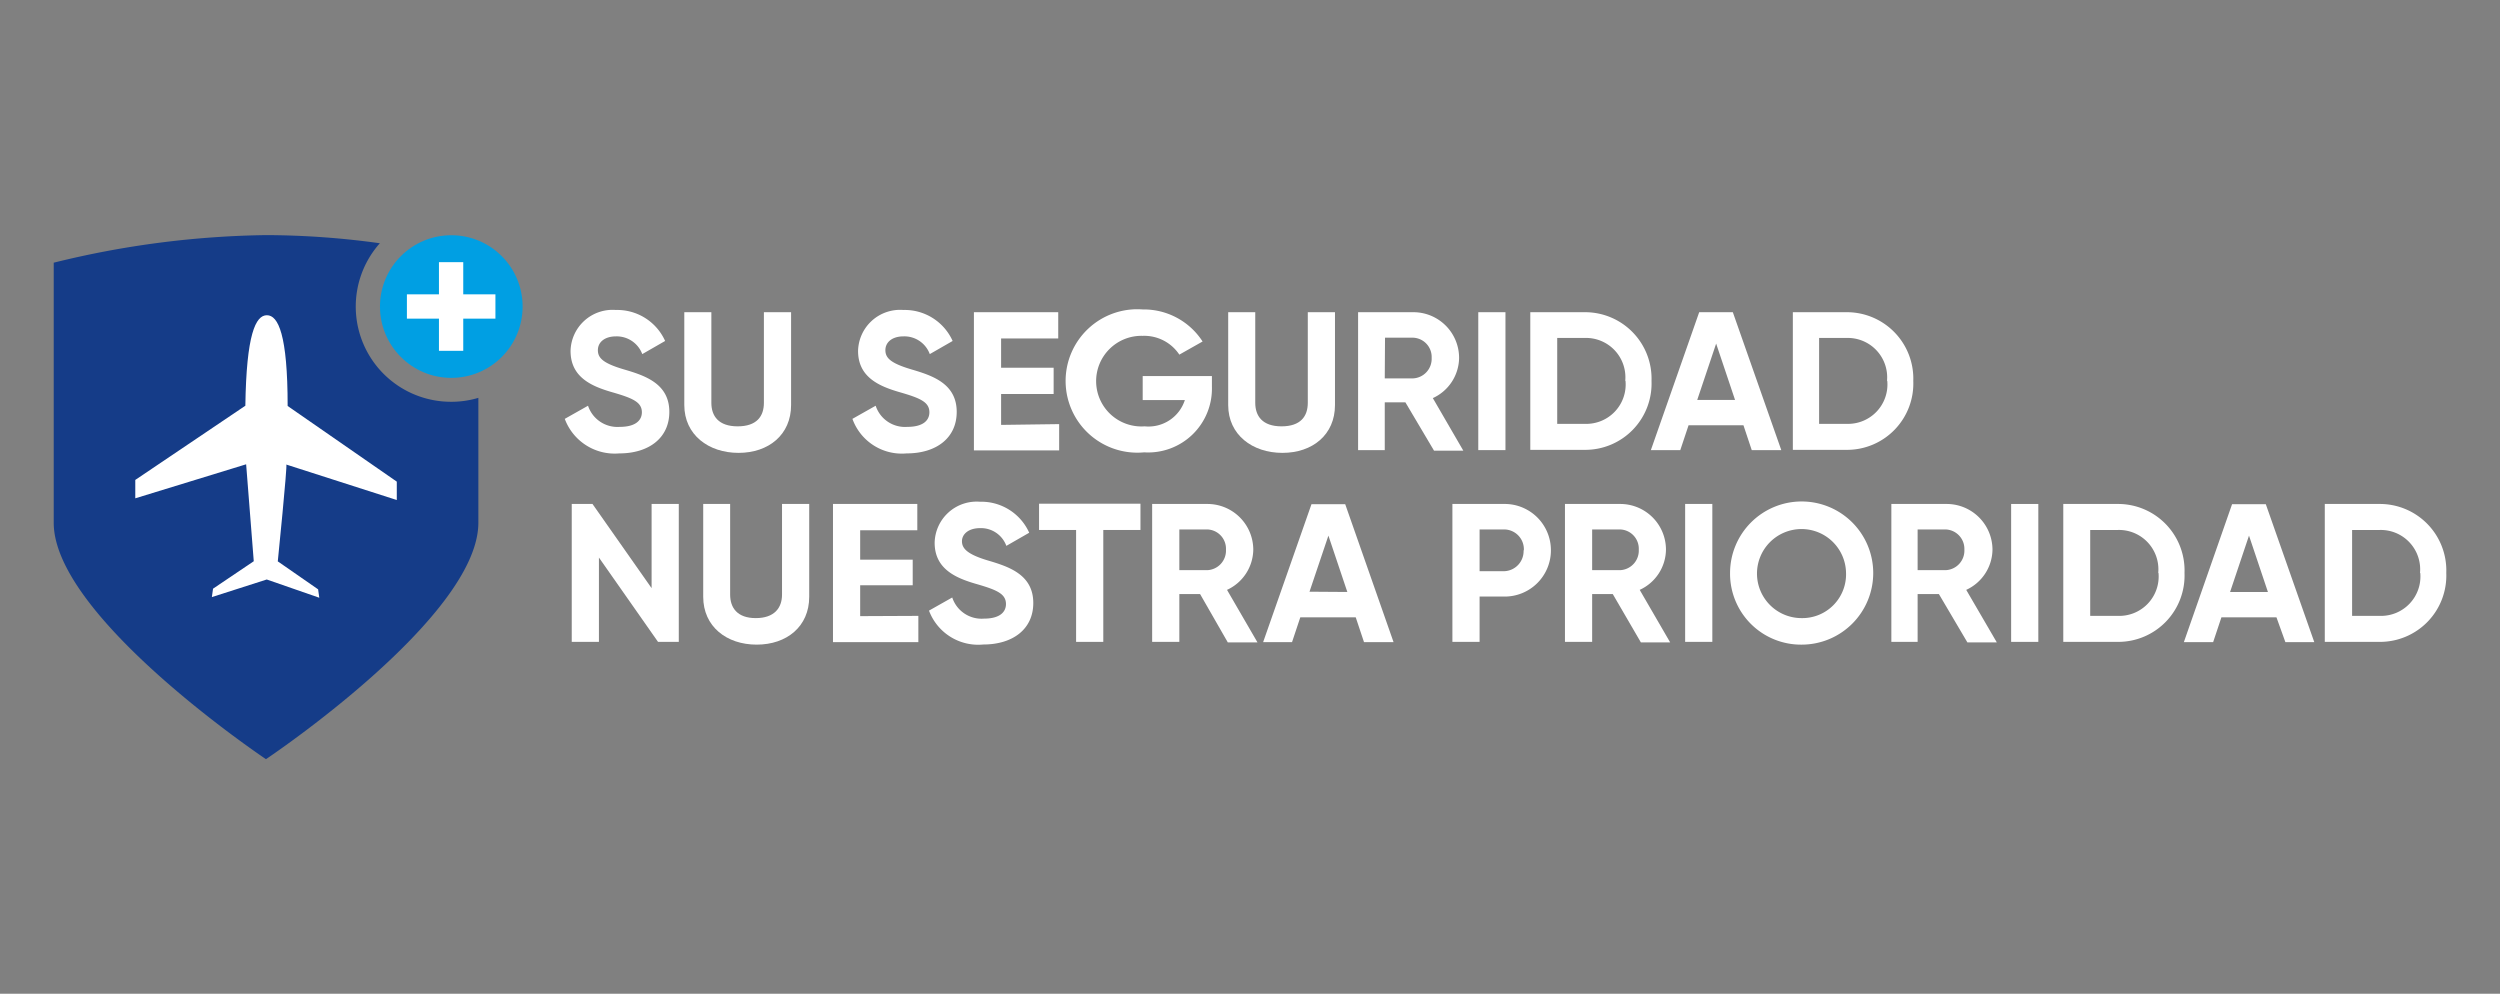 <svg id="Capa_1" data-name="Capa 1" xmlns="http://www.w3.org/2000/svg" viewBox="0 0 190.34 75.66"><rect x="0" y="0" width="190.34" height="75.66" fill="#808080" stroke="none"/><defs><style>.cls-1{fill:#fff;}.cls-2{fill:#153c88;}.cls-3{fill:#009fe3;}</style></defs><path class="cls-1" d="M43,31.89l1.77-1a2.36,2.36,0,0,0,2.42,1.61c1.24,0,1.68-.53,1.68-1.11,0-.78-.71-1.08-2.27-1.53s-3.16-1.14-3.16-3.14a3.2,3.2,0,0,1,3.45-3.12,4,4,0,0,1,3.75,2.36l-1.74,1a2.08,2.08,0,0,0-2-1.35c-.87,0-1.38.45-1.38,1.05s.4,1,2,1.47,3.44,1.08,3.44,3.23c0,2-1.58,3.16-3.81,3.16A4.05,4.05,0,0,1,43,31.89Z"/><path class="cls-1" d="M52.1,30.84V23.77h2.06v6.9c0,1,.54,1.79,2,1.79s2-.77,2-1.79v-6.9h2.07v7.07c0,2.26-1.71,3.64-4,3.64S52.1,33.1,52.1,30.84Z"/><path class="cls-1" d="M64.9,31.89l1.77-1a2.35,2.35,0,0,0,2.41,1.61c1.25,0,1.68-.53,1.68-1.11,0-.78-.7-1.08-2.26-1.53s-3.17-1.14-3.17-3.14a3.2,3.2,0,0,1,3.45-3.12,4,4,0,0,1,3.75,2.36l-1.74,1a2.06,2.06,0,0,0-2-1.35c-.87,0-1.38.45-1.38,1.05s.41,1,2,1.47,3.43,1.08,3.43,3.23c0,2-1.57,3.16-3.81,3.16A4,4,0,0,1,64.9,31.89Z"/><path class="cls-1" d="M80.64,32.29v2H74.15V23.77h6.42v2H76.22V28h4v2h-4v2.35Z"/><path class="cls-1" d="M92.27,29.44a4.86,4.86,0,0,1-5.16,5A5.46,5.46,0,1,1,87,23.56,5.33,5.33,0,0,1,91.56,26l-1.77,1A3.21,3.21,0,0,0,87,25.57a3.45,3.45,0,1,0,.15,6.89,2.91,2.91,0,0,0,3.06-2H87V28.63h5.27Z"/><path class="cls-1" d="M93.51,30.84V23.77h2.06v6.9c0,1,.54,1.79,2,1.79s2-.77,2-1.79v-6.9h2.07v7.07c0,2.26-1.71,3.64-4,3.64S93.51,33.1,93.51,30.84Z"/><path class="cls-1" d="M107,30.63h-1.57v3.64H103.4V23.77h4.2a3.48,3.48,0,0,1,3.49,3.48,3.41,3.41,0,0,1-2,3.06l2.32,4h-2.23Zm-1.57-1.82h2.13A1.49,1.49,0,0,0,109,27.25a1.47,1.47,0,0,0-1.42-1.54h-2.13Z"/><path class="cls-1" d="M114.62,23.77v10.5h-2.07V23.77Z"/><path class="cls-1" d="M125.74,29a5.05,5.05,0,0,1-5.06,5.25h-4.17V23.77h4.17A5.06,5.06,0,0,1,125.74,29Zm-2,0a3,3,0,0,0-3.08-3.27h-2.1v6.54h2.1A3,3,0,0,0,123.76,29Z"/><path class="cls-1" d="M132.74,32.38h-4.18l-.63,1.89h-2.24l3.68-10.5h2.56l3.69,10.5h-2.25Zm-.64-1.93-1.44-4.29-1.44,4.29Z"/><path class="cls-1" d="M145.67,29a5.05,5.05,0,0,1-5,5.25h-4.17V23.77h4.17A5.06,5.06,0,0,1,145.67,29Zm-2,0a3,3,0,0,0-3.07-3.27h-2.1v6.54h2.1A3,3,0,0,0,143.69,29Z"/><path class="cls-1" d="M51.68,38.37v10.5H50.1l-4.5-6.42v6.42H43.53V38.37h1.58l4.5,6.41V38.37Z"/><path class="cls-1" d="M53.54,45.44V38.37h2.05v6.9c0,1,.54,1.79,1.95,1.79s2-.77,2-1.79v-6.9h2.07v7.07c0,2.26-1.71,3.64-4,3.64S53.54,47.7,53.54,45.44Z"/><path class="cls-1" d="M69.92,46.89v2h-6.5V38.37h6.42v2H65.49v2.24h4v1.95h-4v2.35Z"/><path class="cls-1" d="M70.73,46.49l1.77-1a2.35,2.35,0,0,0,2.41,1.61c1.25,0,1.68-.53,1.68-1.11,0-.78-.7-1.08-2.26-1.53s-3.17-1.14-3.17-3.14a3.2,3.2,0,0,1,3.45-3.12,4,4,0,0,1,3.75,2.36l-1.74,1a2.06,2.06,0,0,0-2-1.35c-.87,0-1.38.45-1.38,1s.41,1,2,1.47,3.43,1.08,3.43,3.23c0,2-1.57,3.16-3.81,3.16A4,4,0,0,1,70.73,46.49Z"/><path class="cls-1" d="M86.83,40.35H84v8.52H81.93V40.35H79.11v-2h7.72Z"/><path class="cls-1" d="M91.37,45.23H89.79v3.64H87.72V38.37h4.2a3.49,3.49,0,0,1,3.5,3.48,3.42,3.42,0,0,1-2,3.06l2.32,4H93.48Zm-1.58-1.82h2.13a1.49,1.49,0,0,0,1.42-1.56,1.47,1.47,0,0,0-1.42-1.54H89.79Z"/><path class="cls-1" d="M103.22,47H99l-.63,1.89H96.17l3.68-10.5h2.57l3.68,10.5h-2.25Zm-.64-1.93-1.44-4.29L99.7,45.05Z"/><path class="cls-1" d="M118.08,41.9a3.52,3.52,0,0,1-3.59,3.52h-1.84v3.45h-2.07V38.37h3.91A3.52,3.52,0,0,1,118.08,41.9Zm-2.06,0a1.51,1.51,0,0,0-1.53-1.59h-1.84v3.18h1.84A1.53,1.53,0,0,0,116,41.9Z"/><path class="cls-1" d="M122.79,45.23h-1.57v3.64h-2.07V38.37h4.2a3.48,3.48,0,0,1,3.49,3.48,3.41,3.41,0,0,1-2,3.06l2.32,4h-2.23Zm-1.57-1.82h2.13a1.49,1.49,0,0,0,1.42-1.56,1.47,1.47,0,0,0-1.42-1.54h-2.13Z"/><path class="cls-1" d="M130.37,38.37v10.5H128.3V38.37Z"/><path class="cls-1" d="M131.72,43.62a5.45,5.45,0,1,1,5.44,5.46A5.4,5.4,0,0,1,131.72,43.62Zm8.83,0a3.39,3.39,0,1,0-3.39,3.44A3.33,3.33,0,0,0,140.55,43.62Z"/><path class="cls-1" d="M147.62,45.23H146v3.64H144V38.37h4.2a3.49,3.49,0,0,1,3.5,3.48,3.42,3.42,0,0,1-2,3.06l2.33,4h-2.24ZM146,43.41h2.13a1.49,1.49,0,0,0,1.43-1.56,1.48,1.48,0,0,0-1.43-1.54H146Z"/><path class="cls-1" d="M155.19,38.37v10.5h-2.07V38.37Z"/><path class="cls-1" d="M166.32,43.62a5.05,5.05,0,0,1-5.06,5.25h-4.17V38.37h4.17A5.06,5.06,0,0,1,166.32,43.62Zm-2,0a3,3,0,0,0-3.08-3.27h-2.1v6.54h2.1A3,3,0,0,0,164.34,43.62Z"/><path class="cls-1" d="M173.32,47h-4.19l-.63,1.89h-2.23l3.67-10.5h2.57l3.69,10.5H174Zm-.65-1.93-1.44-4.29-1.44,4.29Z"/><path class="cls-1" d="M186.25,43.62a5.05,5.05,0,0,1-5.05,5.25H177V38.37h4.17A5.06,5.06,0,0,1,186.25,43.62Zm-2,0a3,3,0,0,0-3.07-3.27h-2.1v6.54h2.1A3,3,0,0,0,184.27,43.62Z"/><path class="cls-2" d="M34.35,30.59a7.25,7.25,0,0,1-5.43-12.07,63.93,63.93,0,0,0-8.67-.62A70.86,70.86,0,0,0,4.09,20V39.8c0,7.19,16.16,18,16.16,18S36.42,47,36.42,39.8V30.29A7.1,7.1,0,0,1,34.35,30.59Z"/><path class="cls-1" d="M20.31,44.12l4,1.39-.09-.64-3.07-2.13s.74-7.34.65-7.37l8.41,2.7v-1.4L21.9,30.91c0-5.44-.72-6.91-1.58-6.91s-1.56,1.46-1.64,6.89L10.3,36.54v1.4l8.44-2.59.58,7.38-3.1,2.09-.09.64Z"/><circle class="cls-3" cx="34.36" cy="23.34" r="5.43"/><polygon class="cls-1" points="37.72 22.41 35.27 22.41 35.27 19.96 33.42 19.96 33.42 22.41 30.98 22.41 30.98 24.26 33.42 24.26 33.42 26.71 35.27 26.71 35.27 24.26 37.72 24.26 37.72 22.41"/></svg>